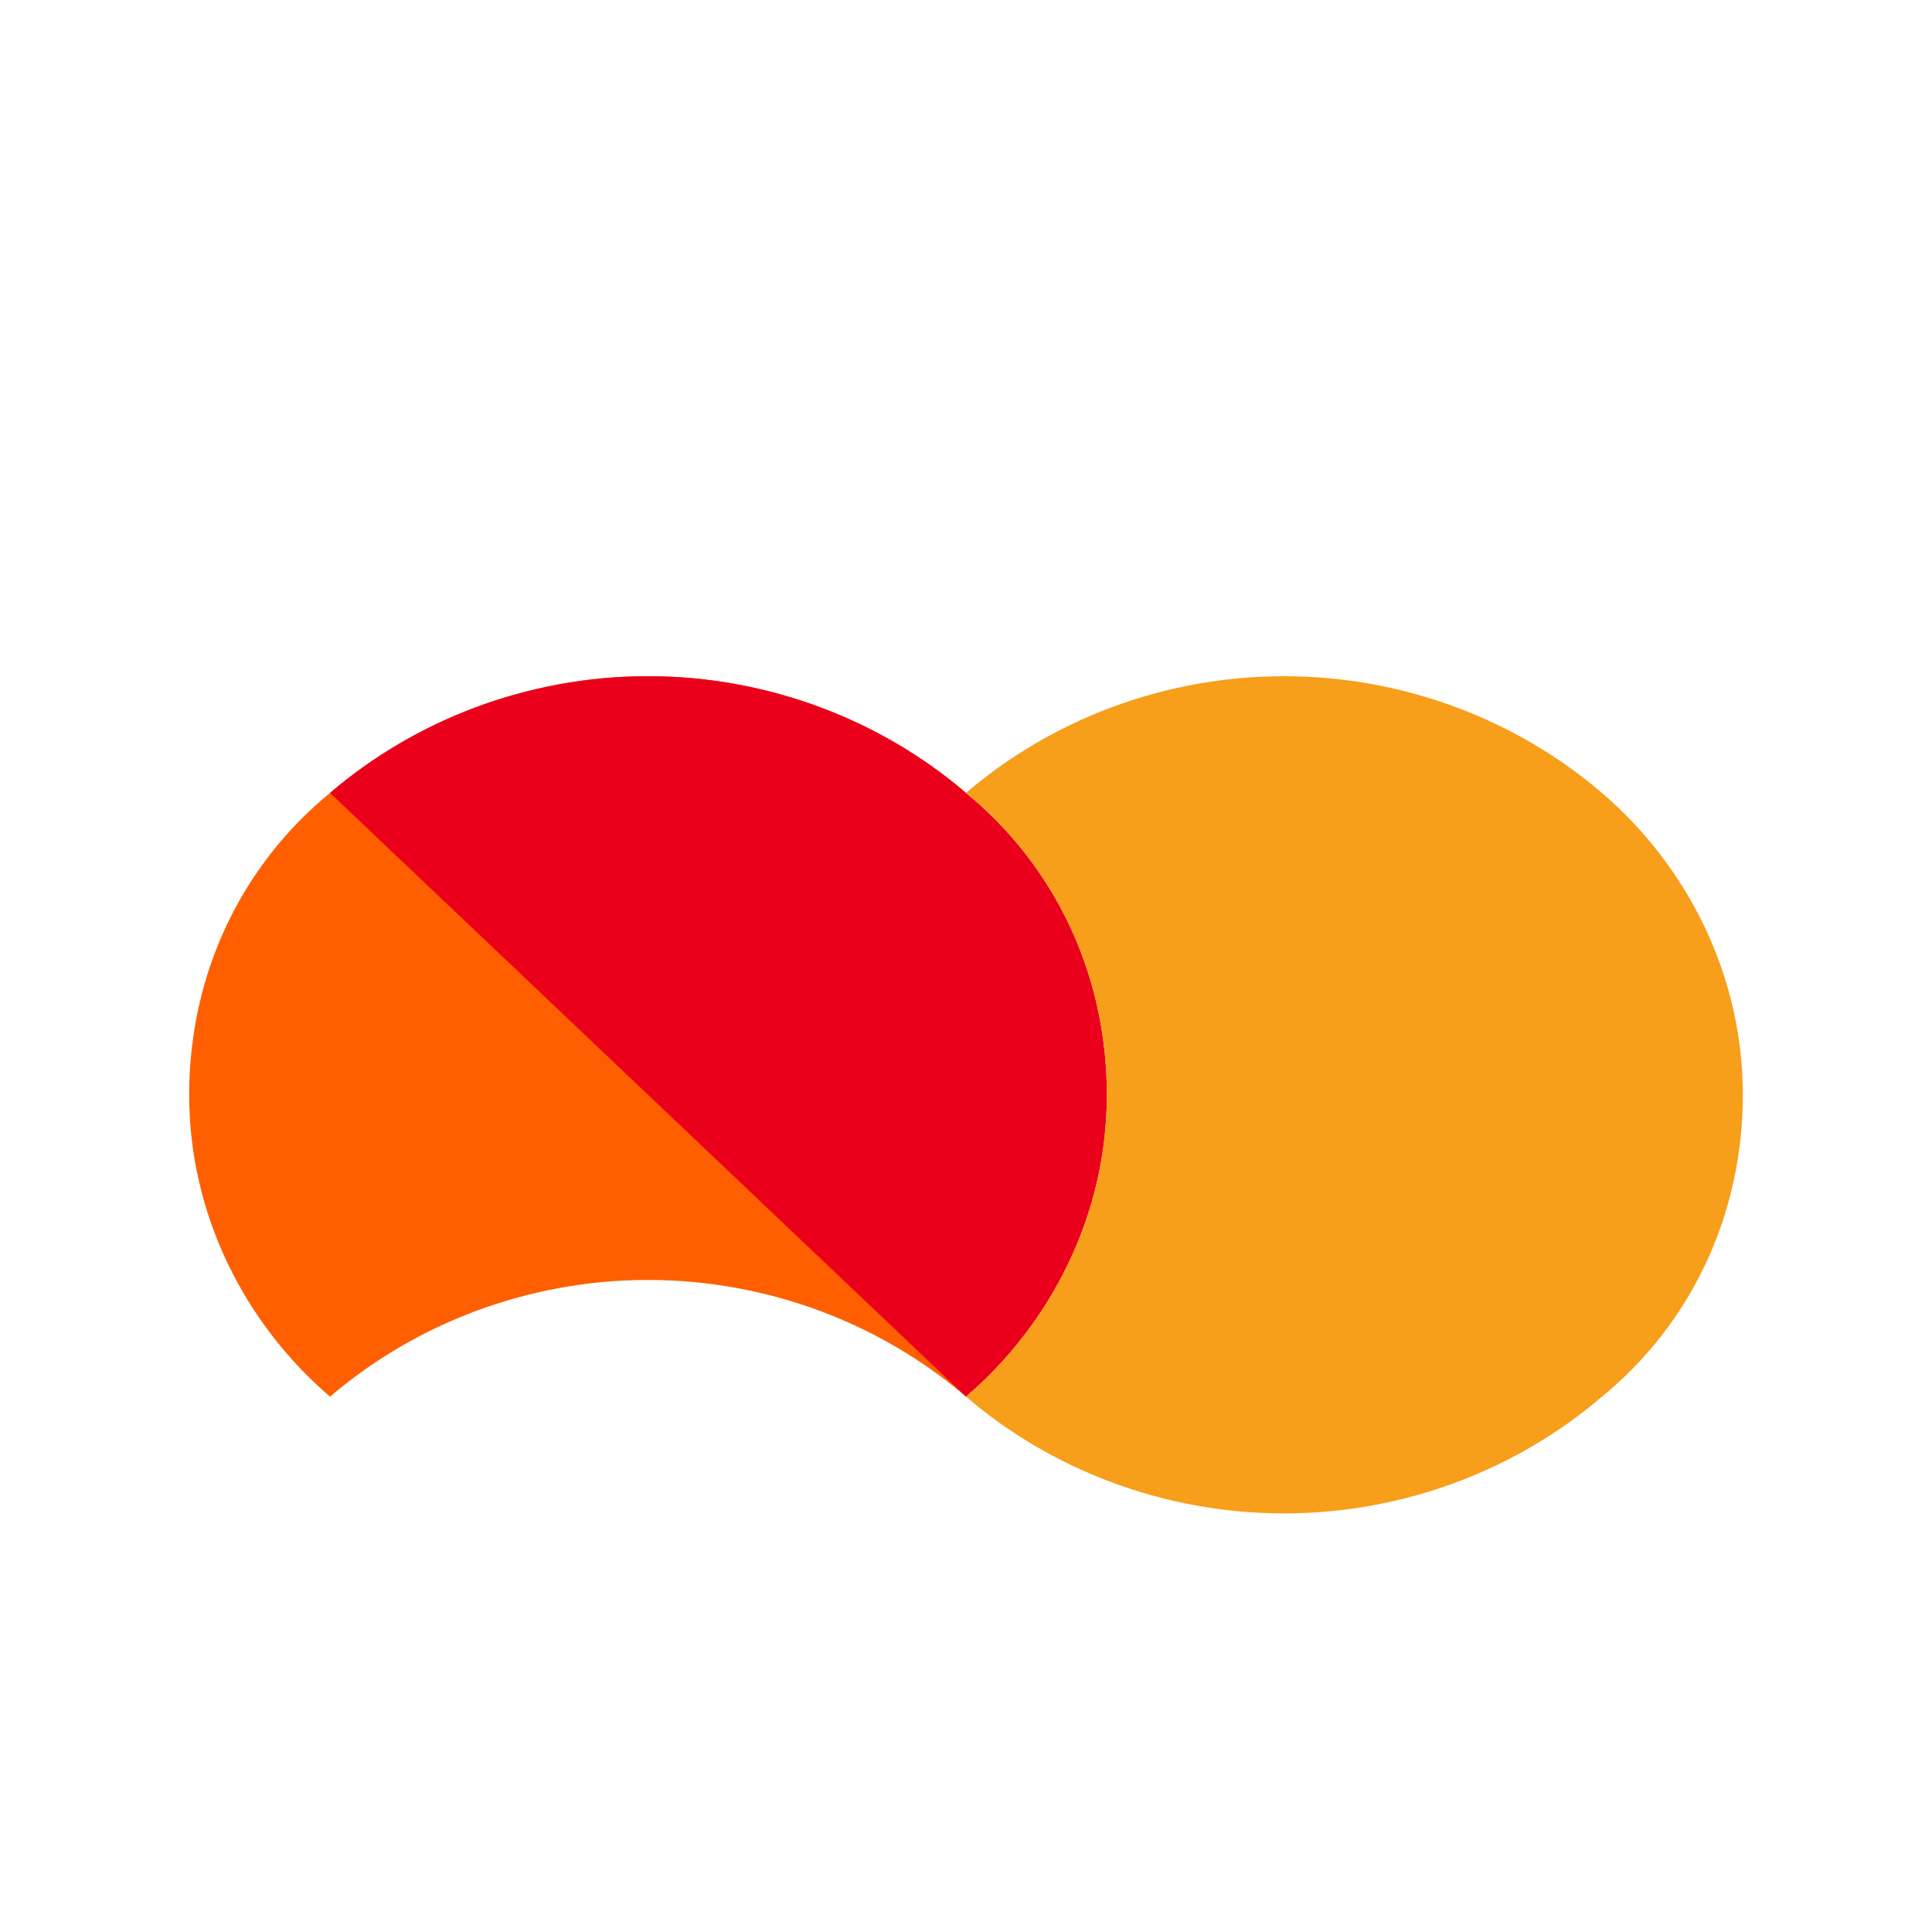 <svg xmlns="http://www.w3.org/2000/svg" viewBox="0 0 48 48">
  <path fill="#FF5F00" d="M24,34.7c-2.1-1.8-4.9-2.9-7.9-2.9c-3,0-5.8,1.1-7.9,2.9c-2.1-1.8-3.5-4.5-3.5-7.5s1.3-5.7,3.5-7.5c2.1-1.8,4.9-2.9,7.9-2.9c3,0,5.8,1.1,7.9,2.9"/>
  <path fill="#EB001B" d="M24,34.7c2.1-1.8,3.5-4.5,3.5-7.5s-1.3-5.7-3.5-7.5c-2.1-1.8-4.9-2.9-7.9-2.9c-3,0-5.8,1.1-7.9,2.9"/>
  <path fill="#F79E1B" d="M43.3,27.2c0,3-1.3,5.7-3.5,7.5c-2.1,1.8-4.9,2.9-7.9,2.9c-3,0-5.8-1.1-7.9-2.9c2.1-1.8,3.5-4.5,3.5-7.5s-1.3-5.7-3.5-7.5c2.1-1.8,4.9-2.9,7.9-2.9c3,0,5.8,1.1,7.9,2.9C41.9,21.5,43.3,24.2,43.3,27.2z"/>
</svg> 